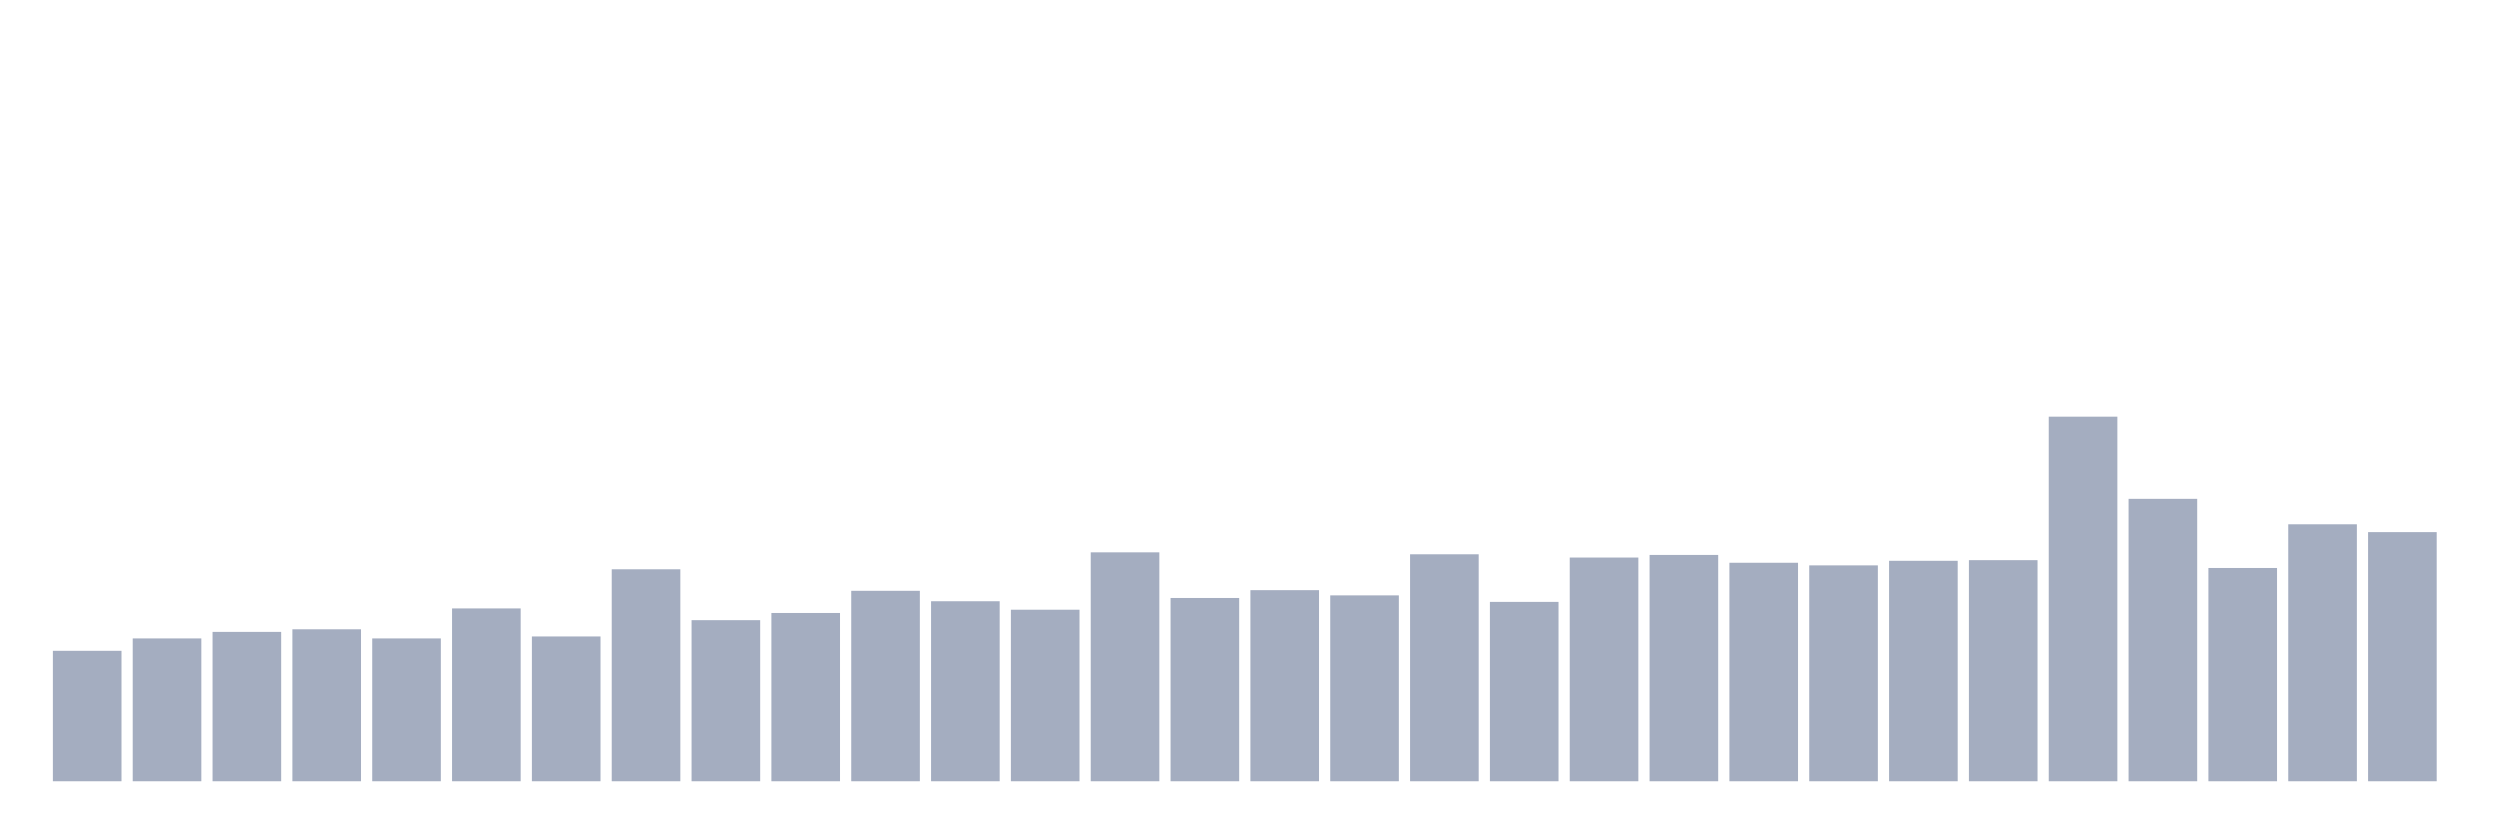 <svg xmlns="http://www.w3.org/2000/svg" viewBox="0 0 480 160"><g transform="translate(10,10)"><rect class="bar" x="0.153" width="13.175" y="114.955" height="25.045" fill="rgb(164,173,192)"></rect><rect class="bar" x="15.482" width="13.175" y="112.576" height="27.424" fill="rgb(164,173,192)"></rect><rect class="bar" x="30.81" width="13.175" y="111.324" height="28.676" fill="rgb(164,173,192)"></rect><rect class="bar" x="46.138" width="13.175" y="110.823" height="29.177" fill="rgb(164,173,192)"></rect><rect class="bar" x="61.466" width="13.175" y="112.576" height="27.424" fill="rgb(164,173,192)"></rect><rect class="bar" x="76.794" width="13.175" y="106.816" height="33.184" fill="rgb(164,173,192)"></rect><rect class="bar" x="92.123" width="13.175" y="112.2" height="27.8" fill="rgb(164,173,192)"></rect><rect class="bar" x="107.451" width="13.175" y="99.302" height="40.698" fill="rgb(164,173,192)"></rect><rect class="bar" x="122.779" width="13.175" y="109.07" height="30.93" fill="rgb(164,173,192)"></rect><rect class="bar" x="138.107" width="13.175" y="107.692" height="32.308" fill="rgb(164,173,192)"></rect><rect class="bar" x="153.436" width="13.175" y="103.435" height="36.565" fill="rgb(164,173,192)"></rect><rect class="bar" x="168.764" width="13.175" y="105.438" height="34.562" fill="rgb(164,173,192)"></rect><rect class="bar" x="184.092" width="13.175" y="107.066" height="32.934" fill="rgb(164,173,192)"></rect><rect class="bar" x="199.42" width="13.175" y="96.047" height="43.953" fill="rgb(164,173,192)"></rect><rect class="bar" x="214.748" width="13.175" y="104.812" height="35.188" fill="rgb(164,173,192)"></rect><rect class="bar" x="230.077" width="13.175" y="103.309" height="36.691" fill="rgb(164,173,192)"></rect><rect class="bar" x="245.405" width="13.175" y="104.311" height="35.689" fill="rgb(164,173,192)"></rect><rect class="bar" x="260.733" width="13.175" y="96.422" height="43.578" fill="rgb(164,173,192)"></rect><rect class="bar" x="276.061" width="13.175" y="105.564" height="34.436" fill="rgb(164,173,192)"></rect><rect class="bar" x="291.39" width="13.175" y="97.048" height="42.952" fill="rgb(164,173,192)"></rect><rect class="bar" x="306.718" width="13.175" y="96.547" height="43.453" fill="rgb(164,173,192)"></rect><rect class="bar" x="322.046" width="13.175" y="98.05" height="41.95" fill="rgb(164,173,192)"></rect><rect class="bar" x="337.374" width="13.175" y="98.551" height="41.449" fill="rgb(164,173,192)"></rect><rect class="bar" x="352.702" width="13.175" y="97.674" height="42.326" fill="rgb(164,173,192)"></rect><rect class="bar" x="368.031" width="13.175" y="97.549" height="42.451" fill="rgb(164,173,192)"></rect><rect class="bar" x="383.359" width="13.175" y="70" height="70" fill="rgb(164,173,192)"></rect><rect class="bar" x="398.687" width="13.175" y="85.778" height="54.222" fill="rgb(164,173,192)"></rect><rect class="bar" x="414.015" width="13.175" y="99.052" height="40.948" fill="rgb(164,173,192)"></rect><rect class="bar" x="429.344" width="13.175" y="90.662" height="49.338" fill="rgb(164,173,192)"></rect><rect class="bar" x="444.672" width="13.175" y="92.165" height="47.835" fill="rgb(164,173,192)"></rect></g></svg>
